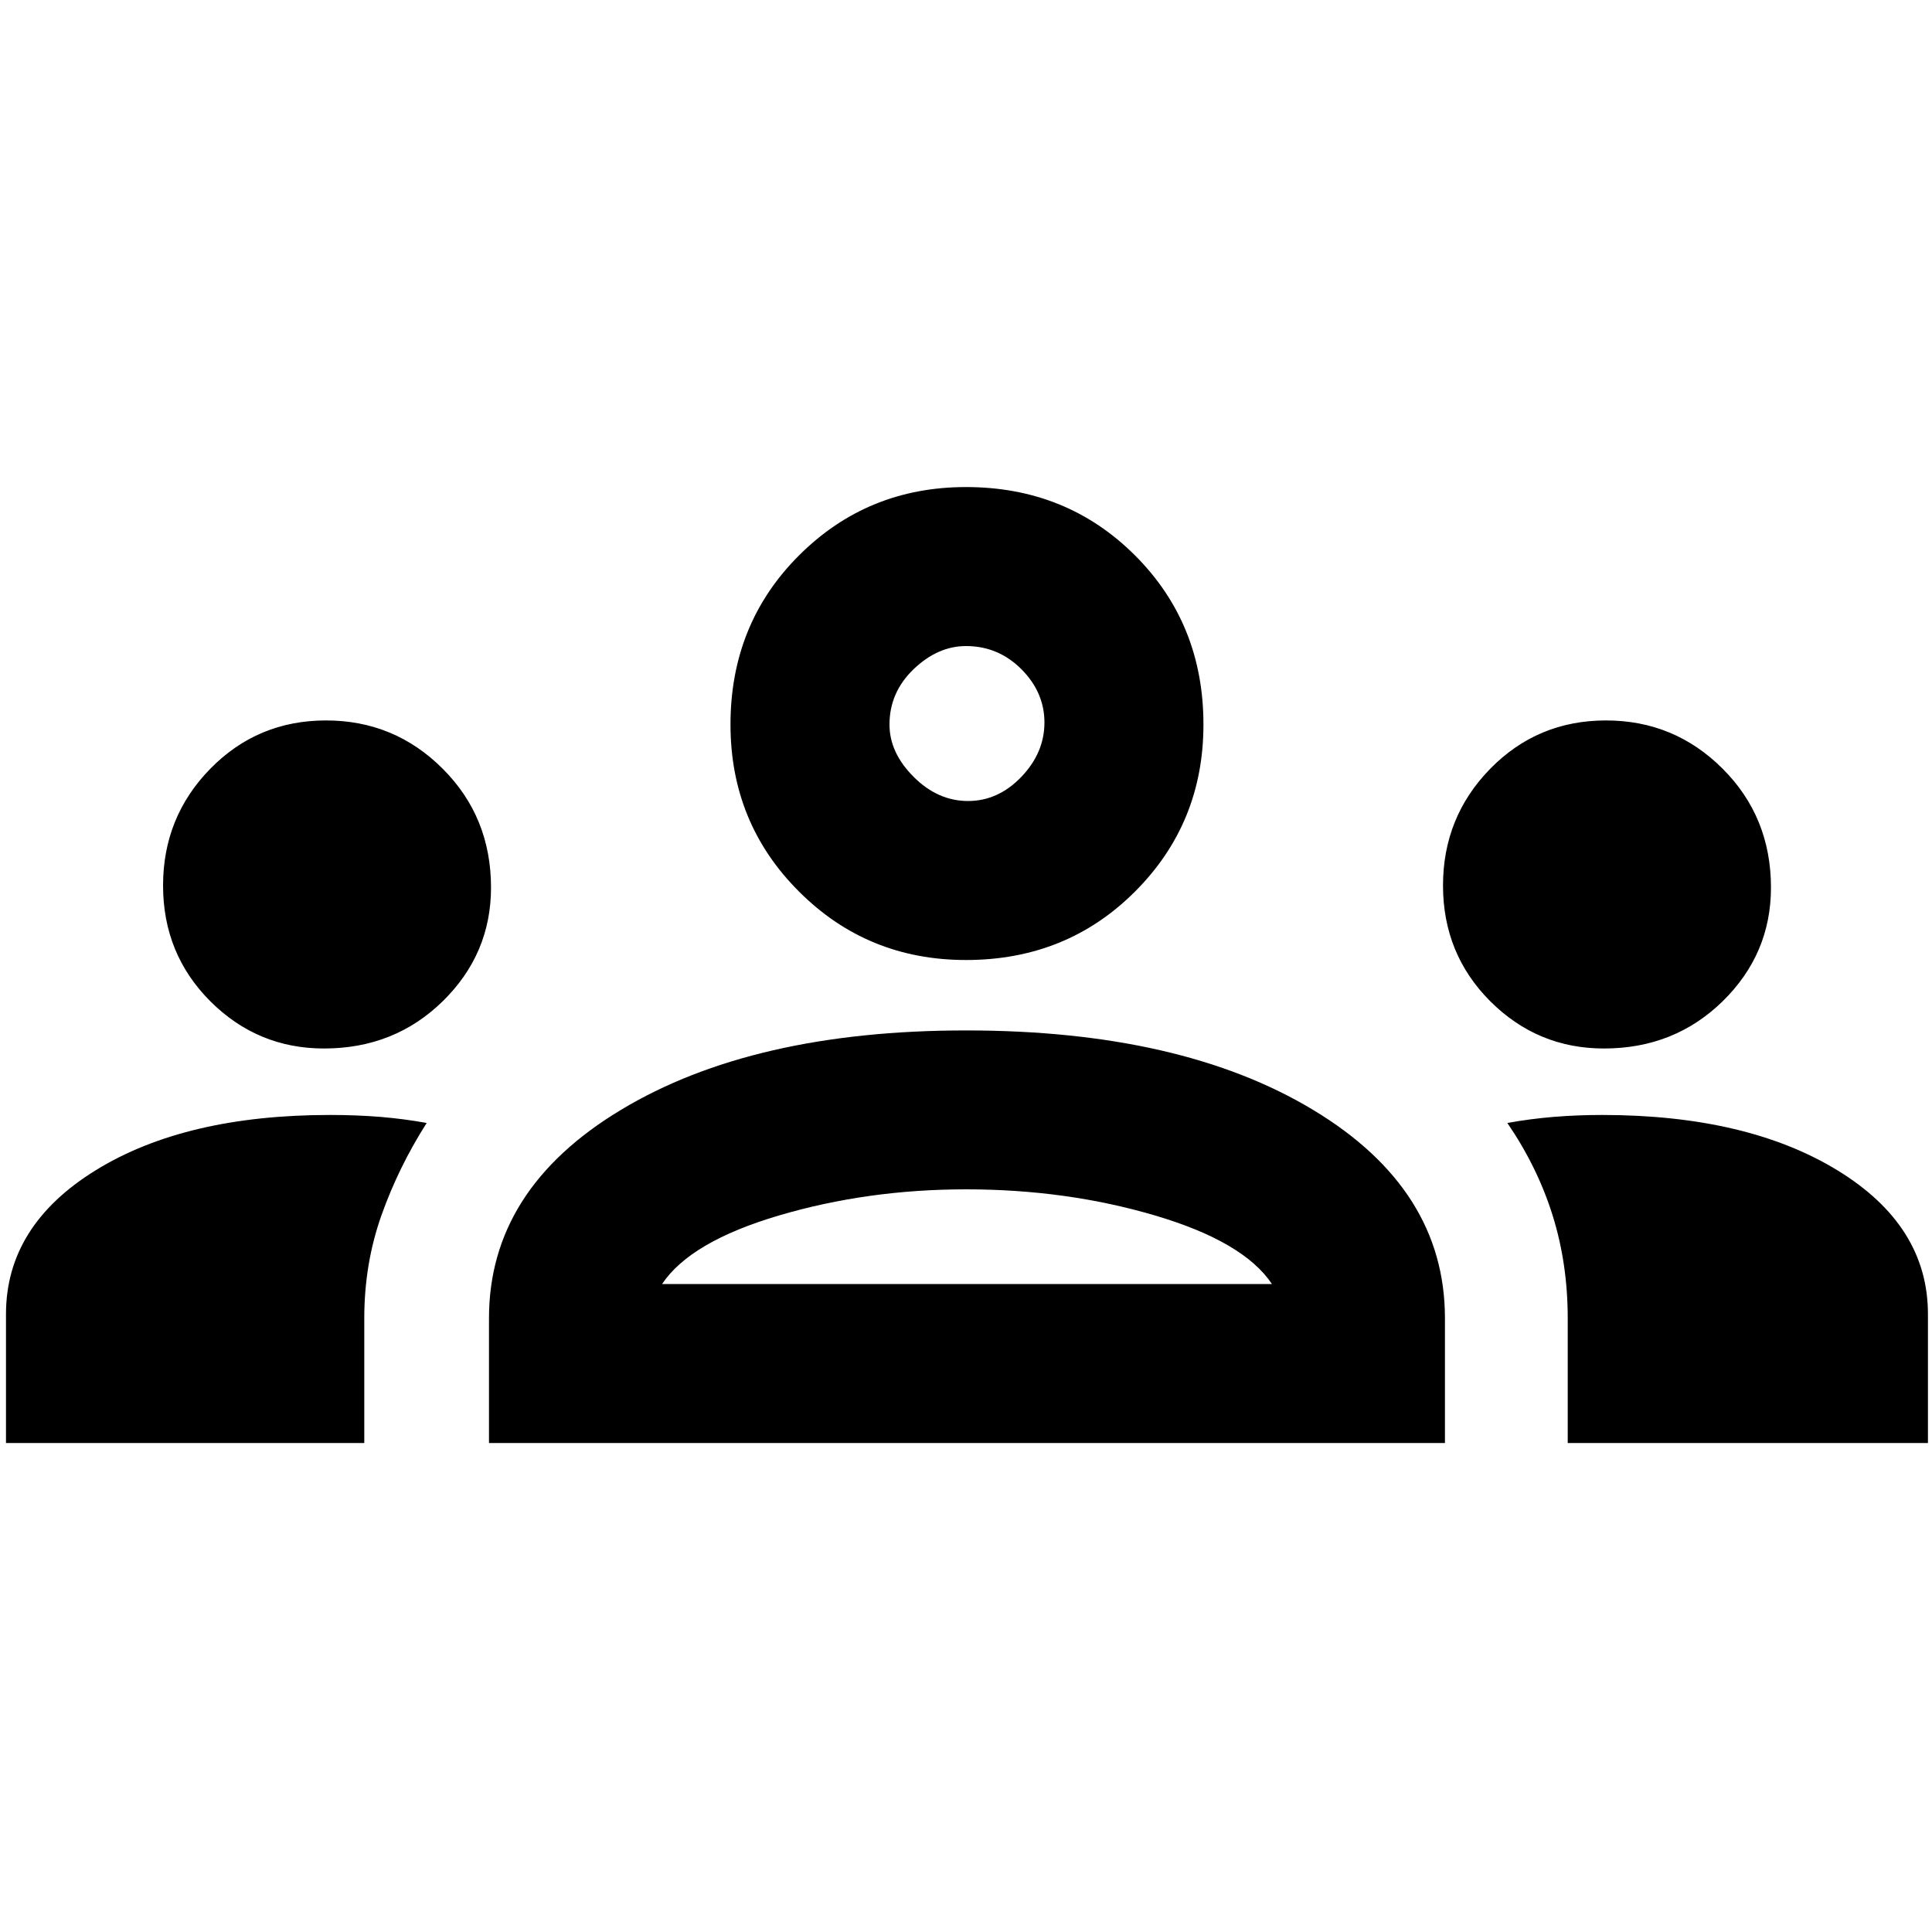 <svg xmlns="http://www.w3.org/2000/svg" height="20" width="20"><path d="M.062 14.938v-1.334q0-.916.928-1.489.927-.573 2.427-.573.271 0 .521.02.25.021.479.063-.292.458-.469.958-.177.5-.177 1.063v1.292Zm5 0v-1.292q0-1.334 1.365-2.156 1.365-.823 3.573-.823 2.229 0 3.594.823 1.364.822 1.364 2.156v1.292Zm11.167 0v-1.292q0-.563-.156-1.063t-.469-.958q.229-.042.479-.063.25-.02.5-.02 1.5 0 2.438.573.937.573.937 1.489v1.334ZM10 12.312q-1.021 0-1.938.271-.916.271-1.208.709h6.313q-.292-.438-1.209-.709-.916-.271-1.958-.271Zm-6.646-1.458q-.687 0-1.177-.489-.489-.49-.489-1.198 0-.709.489-1.209.49-.5 1.198-.5t1.208.5q.5.5.5 1.23 0 .687-.5 1.177-.5.489-1.229.489Zm13.25 0q-.687 0-1.177-.489-.489-.49-.489-1.198 0-.709.489-1.209.49-.5 1.198-.5t1.208.5q.5.5.5 1.23 0 .687-.5 1.177-.5.489-1.229.489ZM10 9.938q-1.021 0-1.729-.709-.709-.708-.709-1.729 0-1.042.709-1.75.708-.708 1.729-.708 1.042 0 1.75.708t.708 1.75q0 1.021-.708 1.729-.708.709-1.75.709Zm0-3.25q-.292 0-.542.239-.25.24-.25.573 0 .292.25.542.25.25.563.25.312 0 .552-.25.239-.25.239-.563 0-.312-.239-.552-.24-.239-.573-.239Zm.021 6.604ZM10 7.5Z"/></svg>